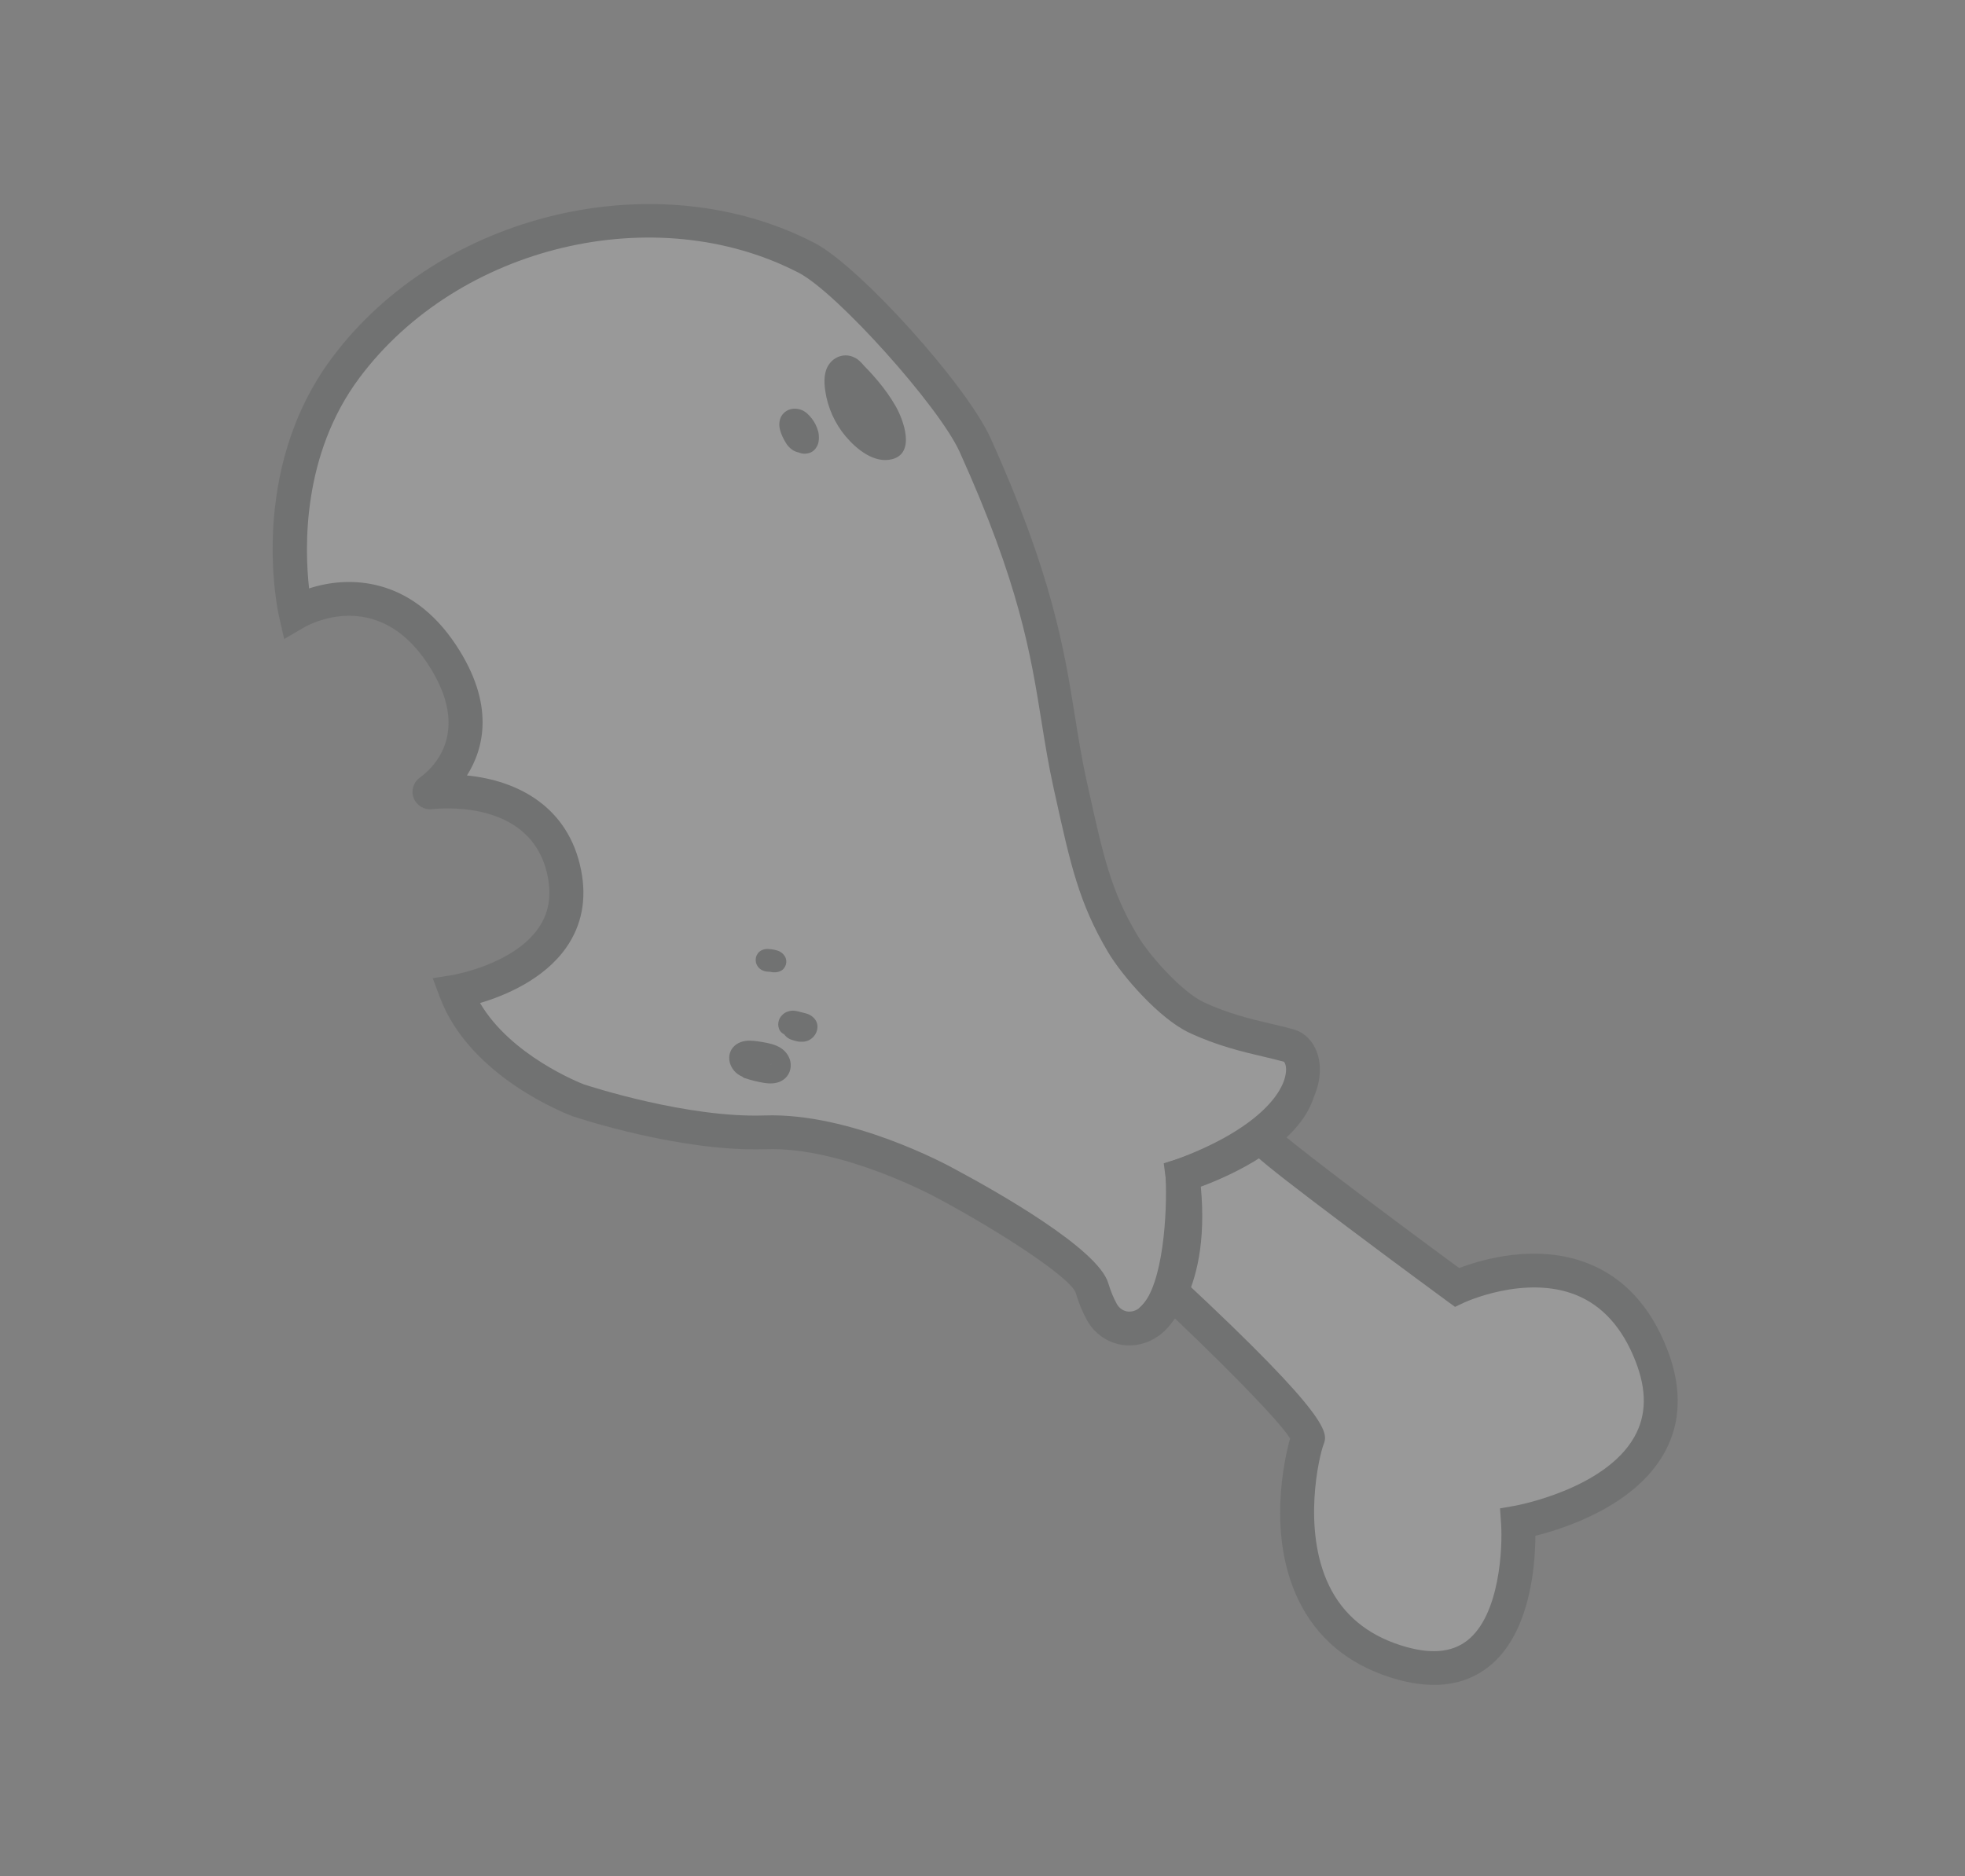 <svg width="266" height="254" viewBox="0 0 266 254" fill="none" xmlns="http://www.w3.org/2000/svg">
<rect x="0" y="0" width="266" height="254" fill="#808080" stroke="none"/>
<g opacity="0.2">
<g clip-path="url(#clip0_1_6305)">
<path d="M127.979 160.189C127.979 160.189 114.857 152.909 103.587 153.301C92.317 153.692 78.259 148.958 78.259 148.958C78.259 148.958 65.437 144.214 61.709 134.241C61.709 134.241 79.007 131.403 76.407 118.243C74.018 106.149 60.416 107.049 58.229 107.273C58.151 107.278 58.117 107.187 58.179 107.139C59.673 106.062 67.248 99.827 59.814 88.587C51.61 76.177 40.025 82.959 40.025 82.959C40.025 82.959 35.822 64.498 46.82 49.782C60.689 31.225 88.562 24.209 109.21 34.919C114.916 37.878 129.041 53.7 132.006 60.252C142.923 84.398 142.13 93.843 144.874 106.254C147.09 116.257 148.111 121.226 151.955 127.718C153.756 130.761 158.489 136.113 161.951 137.743C166.831 140.038 171.24 140.638 174.515 141.568C177.789 142.498 178.817 152.163 160.068 159.093C160.068 159.093 161.131 179.964 152.775 179.857C151.263 179.836 149.889 178.952 149.158 177.629C148.724 176.841 148.235 175.764 147.814 174.358C146.534 170.107 127.979 160.189 127.979 160.189Z" fill="white"/>
<path d="M178.621 145.79C178.214 148.942 175.644 155.362 162.413 160.646C162.476 164.898 162.172 175.507 157.856 179.961C156.448 181.412 154.681 182.172 152.743 182.142C150.429 182.109 148.28 180.802 147.138 178.72C146.528 177.617 146.015 176.368 145.609 175.005C144.857 172.932 135.323 166.703 126.89 162.199L126.861 162.185C126.736 162.118 114.152 155.224 103.669 155.584C92.115 155.981 78.114 151.32 77.521 151.12L77.457 151.097C76.892 150.886 63.603 145.861 59.552 135.033L58.579 132.434L61.326 131.985C61.405 131.975 69.468 130.57 72.878 125.661C74.264 123.664 74.678 121.383 74.146 118.678C72.165 108.654 60.732 109.312 58.462 109.546C57.401 109.659 56.384 109.042 55.997 108.045C55.611 107.048 55.948 105.914 56.817 105.289C58.611 104 63.988 99.069 57.881 89.838C50.962 79.365 41.578 84.695 41.182 84.926L38.468 86.515L37.772 83.456C37.591 82.66 33.466 63.794 44.963 48.411C59.63 28.779 88.923 21.819 110.261 32.89C116.353 36.052 130.834 52.104 134.091 59.313C142.435 77.777 144.074 87.977 145.517 96.979C145.993 99.953 146.444 102.761 147.107 105.759L147.307 106.65C149.354 115.92 150.386 120.573 153.925 126.55C155.744 129.616 160.157 134.368 162.92 135.667C166.242 137.228 169.347 137.957 172.086 138.603C173.161 138.854 174.181 139.093 175.13 139.364C177.177 139.946 178.57 141.964 178.67 144.501C178.684 144.825 178.675 145.259 178.608 145.778L178.621 145.79ZM157.689 157.537L159.263 156.952C169.406 153.205 173.55 148.524 174.041 145.398C174.214 144.381 173.925 143.867 173.817 143.746C172.987 143.511 172.042 143.291 171.047 143.055C168.232 142.395 164.728 141.573 160.969 139.803C156.934 137.904 151.91 132.136 149.978 128.871C146.067 122.263 144.915 117.066 142.833 107.628L142.633 106.737C141.941 103.607 141.477 100.737 140.989 97.694C139.524 88.546 138.005 79.094 129.908 61.184C127.12 55.019 113.292 39.609 108.145 36.942C88.724 26.866 62.042 33.238 48.664 51.142C40.891 61.549 41.219 74.159 41.842 79.661C47.215 77.903 55.601 78.06 61.734 87.33C67.06 95.385 65.5 101.358 63.213 104.984C70.09 105.657 76.966 109.218 78.664 117.803C79.439 121.732 78.767 125.254 76.656 128.279C73.616 132.631 68.291 134.81 64.986 135.791C69.138 142.885 78.429 146.569 79.032 146.8C79.848 147.07 93.082 151.37 103.507 151.012C115.185 150.612 128.319 157.761 129.084 158.182C134.924 161.302 148.619 169.046 150.022 173.702C150.339 174.756 150.726 175.707 151.181 176.529C151.523 177.151 152.161 177.556 152.808 177.568C153.477 177.578 154.018 177.336 154.553 176.78C157.406 173.837 158.049 164.439 157.783 159.203L157.7 157.533L157.689 157.537Z" fill="#393D3D"/>
<path d="M158.323 174.672C158.323 174.672 177.791 192.797 177.027 194.761C176.263 196.726 170.608 219.089 188.933 224.927C207.258 230.766 205.496 206.098 205.496 206.098C205.496 206.098 230.679 201.719 223.541 183.448C216.403 165.176 197.224 174.277 197.224 174.277C197.224 174.277 170.498 154.678 170.518 153.687" fill="white"/>
<path d="M227.001 191.558C226.763 193.401 226.176 195.153 225.236 196.802C221.233 203.867 211.919 206.902 207.841 207.922C207.829 212 207.142 221.265 201.471 225.687C198.069 228.339 193.618 228.814 188.23 227.099C182.427 225.248 178.237 221.722 175.769 216.617C171.539 207.854 173.832 197.645 174.635 194.739C173.115 192.233 164.418 183.476 156.744 176.331L159.884 173C180.478 192.176 179.75 194.063 179.163 195.579C178.581 197.091 176.231 207.026 179.908 214.648C181.801 218.574 185.07 221.3 189.622 222.748C193.516 223.988 196.459 223.775 198.617 222.098C203.039 218.656 203.419 209.495 203.199 206.257L203.057 204.206L205.091 203.85C205.207 203.829 217.214 201.643 221.232 194.544C222.894 191.606 222.947 188.244 221.395 184.275C219.63 179.752 216.904 176.733 213.303 175.3C206.404 172.56 198.286 176.303 198.204 176.344L196.964 176.926L195.853 176.117C195.788 176.068 189.082 171.152 182.467 166.176C168.171 155.426 168.18 155.12 168.206 153.644L172.804 153.736C172.82 152.935 172.404 152.446 172.386 152.428C173.601 153.829 186.046 163.234 197.525 171.669C200.494 170.538 207.976 168.284 214.966 171.041C219.818 172.958 223.42 176.853 225.672 182.622C226.907 185.786 227.345 188.771 226.986 191.551L227.001 191.558ZM174.807 194.167C174.851 194.024 174.876 193.951 174.877 193.94C174.847 194.018 174.822 194.092 174.807 194.167Z" fill="#393D3D"/>
<path d="M101.319 144.792C102.047 145.024 102.785 145.206 103.536 145.339C104.277 145.465 105.187 145.476 105.602 144.853C105.966 144.312 105.716 143.537 105.225 143.105C104.735 142.673 104.065 142.52 103.421 142.401C102.958 142.316 102.498 142.251 102.031 142.196C101.345 142.117 100.515 142.128 100.141 142.709C99.838 143.177 100.01 143.839 100.413 144.229C100.816 144.619 101.388 144.78 101.94 144.851C102.361 144.906 102.792 144.915 103.219 144.878C103.318 144.871 103.428 144.854 103.499 144.786C103.569 144.719 103.578 144.576 103.49 144.534" fill="white"/>
<path d="M100.822 145.962C101.678 146.237 102.56 146.468 103.448 146.609C104.18 146.724 105 146.722 105.675 146.395C106.598 145.951 107.112 145.045 107.037 144.026C106.974 143.163 106.43 142.346 105.702 141.883C104.931 141.394 104.042 141.213 103.155 141.067C102.428 140.948 101.671 140.83 100.933 140.919C100.038 141.033 99.182 141.552 98.859 142.422C98.482 143.423 98.861 144.521 99.63 145.224C100.34 145.869 101.37 146.11 102.307 146.149C102.933 146.173 103.679 146.219 104.213 145.832C105.014 145.255 104.982 144.15 104.264 143.525C103.759 143.086 102.852 143.214 102.473 143.754C102.056 144.345 102.164 145.066 102.706 145.535L102.748 145.571L102.35 145.059L102.285 144.851L102.371 144.181C102.713 143.089 103.45 143.609 103.037 143.612C102.97 143.613 102.892 143.619 102.824 143.625C102.767 143.628 102.57 143.639 102.849 143.629C102.777 143.629 102.706 143.625 102.639 143.622C102.367 143.612 102.098 143.583 101.832 143.533C101.796 143.528 101.685 143.514 101.646 143.494C101.823 143.603 101.814 143.546 101.707 143.501C101.682 143.493 101.365 143.355 101.365 143.36C101.382 143.342 101.614 143.546 101.413 143.382C101.394 143.369 101.269 143.266 101.268 143.271C101.284 143.268 101.424 143.46 101.35 143.353C101.346 143.342 101.226 143.194 101.226 143.194C101.287 143.166 101.343 143.444 101.279 143.262C101.209 143.053 101.296 143.331 101.294 143.351C101.298 143.321 101.273 143.23 101.268 143.194C101.252 143.115 101.284 142.95 101.269 143.302C101.277 143.2 101.339 143.121 101.23 143.404C101.292 143.248 101.246 143.442 101.164 143.477C101.175 143.474 101.252 143.356 101.251 143.361C101.248 143.386 101.029 143.562 101.173 143.448C101.329 143.319 101.094 143.504 101.068 143.501C101.078 143.502 101.177 143.453 101.199 143.446C101.375 143.356 101.122 143.482 101.087 143.473C101.108 143.475 101.203 143.452 101.235 143.446C101.335 143.428 101.439 143.426 101.537 143.418C101.683 143.406 101.581 143.48 101.424 143.419C101.473 143.44 101.562 143.426 101.618 143.429C102.154 143.467 102.689 143.557 103.218 143.651C103.328 143.67 103.439 143.689 103.549 143.714C103.61 143.722 103.675 143.74 103.735 143.753C103.981 143.805 103.699 143.754 103.68 143.736C103.73 143.788 103.967 143.829 104.036 143.854C104.095 143.877 104.149 143.899 104.207 143.927C104.256 143.949 104.443 144.091 104.309 143.976C104.151 143.843 104.431 144.109 104.467 144.109C104.379 144.108 104.296 143.913 104.402 144.049C104.433 144.089 104.469 144.135 104.499 144.175C104.633 144.34 104.453 144.133 104.458 144.097C104.456 144.113 104.509 144.217 104.521 144.244C104.604 144.403 104.437 144.223 104.503 144.149C104.491 144.163 104.527 144.321 104.529 144.342C104.554 144.509 104.524 144.065 104.523 144.229C104.522 144.28 104.483 144.459 104.531 144.25C104.569 144.071 104.55 144.181 104.523 144.229C104.657 143.949 104.631 144.074 104.571 144.138C104.427 144.298 104.642 144.065 104.653 144.066C104.658 144.067 104.545 144.139 104.539 144.149C104.603 144.009 104.779 144.042 104.635 144.085C104.586 144.099 104.384 144.154 104.59 144.115C104.796 144.075 104.616 144.108 104.569 144.112C104.507 144.119 104.443 144.131 104.38 144.139C104.365 144.137 104.247 144.137 104.225 144.149C104.286 144.111 104.532 144.158 104.292 144.148C104.051 144.137 103.798 144.099 103.552 144.052C103.23 143.995 102.909 143.923 102.595 143.847C102.554 143.841 102.33 143.782 102.495 143.823C102.674 143.867 102.38 143.793 102.345 143.784C102.171 143.735 101.998 143.682 101.825 143.624C101.191 143.425 100.404 143.62 100.151 144.304C99.929 144.9 100.155 145.748 100.837 145.969L100.822 145.962Z" fill="#393D3D"/>
<path d="M101.746 144.665L102.339 144.741C102.511 144.769 102.683 144.755 102.84 144.693C103.003 144.663 103.151 144.595 103.279 144.484C103.416 144.384 103.524 144.265 103.595 144.115C103.695 143.975 103.751 143.818 103.769 143.646L103.766 143.308C103.732 143.089 103.65 142.889 103.513 142.712L103.28 142.482C103.098 142.341 102.892 142.258 102.664 142.229L102.071 142.152C101.899 142.125 101.728 142.139 101.57 142.2C101.407 142.23 101.259 142.298 101.131 142.41C100.995 142.51 100.887 142.629 100.816 142.778C100.715 142.919 100.659 143.075 100.642 143.247L100.644 143.586C100.678 143.805 100.76 144.005 100.897 144.181L101.13 144.411C101.313 144.552 101.518 144.635 101.746 144.665Z" fill="#393D3D"/>
<path d="M107.179 139.179C107.175 139.404 107.432 139.529 107.645 139.598C108.03 139.724 108.448 139.845 108.834 139.726C109.22 139.607 109.526 139.15 109.331 138.791C109.197 138.549 108.9 138.454 108.627 138.378C108.408 138.319 108.194 138.261 107.975 138.202C107.671 138.121 107.347 138.039 107.046 138.133C106.745 138.227 106.51 138.575 106.649 138.855C107.109 139.124 107.64 139.274 108.172 139.302" fill="white"/>
<path d="M105.914 139.353C105.947 140.012 106.532 140.549 107.118 140.757C107.35 140.839 107.594 140.901 107.828 140.962C108.108 141.034 108.37 141.037 108.659 141.033C109.821 141.009 110.772 139.95 110.652 138.803C110.58 138.128 110.08 137.613 109.492 137.337C109.186 137.195 108.828 137.134 108.499 137.045C107.982 136.907 107.456 136.747 106.92 136.872C106.607 136.944 106.315 137.045 106.061 137.257C105.807 137.47 105.582 137.738 105.464 138.051C105.307 138.471 105.307 138.911 105.469 139.326C105.651 139.795 106.113 140.044 106.559 140.224C107.004 140.405 107.523 140.538 108.019 140.567C108.361 140.585 108.683 140.53 108.963 140.315C109.209 140.127 109.423 139.786 109.448 139.471C109.473 139.157 109.412 138.791 109.193 138.532C108.974 138.274 108.682 138.067 108.344 138.049C108.098 138.038 107.861 137.997 107.627 137.936L107.956 138.024C107.672 137.947 107.403 137.835 107.149 137.69L107.829 138.366C107.829 138.366 107.809 138.323 107.801 138.301L107.889 138.62C107.883 138.588 107.877 138.557 107.871 138.52L107.874 138.859C107.874 138.813 107.88 138.772 107.891 138.728L107.802 139.054C107.813 139.009 107.833 138.971 107.854 138.928L107.689 139.213C107.721 139.161 107.752 139.119 107.794 139.074L107.564 139.305C107.605 139.264 107.651 139.229 107.701 139.195L107.418 139.358C107.473 139.329 107.527 139.305 107.586 139.287L107.266 139.374C107.351 139.354 107.44 139.345 107.528 139.341L107.188 139.343C107.383 139.348 107.573 139.393 107.767 139.444L107.439 139.355C107.663 139.415 107.887 139.475 108.111 139.534C108.28 139.582 108.449 139.629 108.602 139.721L108.314 139.555C108.367 139.588 108.413 139.624 108.459 139.671L108.226 139.442C108.262 139.477 108.288 139.516 108.313 139.56L108.149 139.278C108.166 139.306 108.177 139.338 108.189 139.37L108.101 139.052C108.115 139.105 108.124 139.152 108.122 139.208L108.119 138.87C108.114 138.91 108.108 138.955 108.103 138.996L108.192 138.669C108.173 138.733 108.15 138.792 108.117 138.849L108.283 138.563C108.242 138.635 108.193 138.695 108.135 138.749L108.366 138.518C108.314 138.562 108.262 138.607 108.201 138.64L108.484 138.477C108.418 138.509 108.358 138.537 108.283 138.558L108.604 138.472C108.503 138.494 108.403 138.507 108.295 138.508L108.635 138.506C108.455 138.504 108.279 138.471 108.1 138.422L108.429 138.51C108.249 138.462 108.06 138.412 107.897 138.319L108.185 138.484C108.137 138.457 108.089 138.426 108.048 138.384L108.281 138.614C108.258 138.591 108.241 138.568 108.224 138.54L108.388 138.823C108.371 138.795 108.364 138.768 108.353 138.736L108.441 139.055C108.441 139.055 108.436 139.013 108.433 138.992C108.42 138.694 108.178 138.34 107.948 138.167C107.694 137.975 107.303 137.853 106.986 137.914C106.669 137.976 106.346 138.124 106.156 138.396L105.991 138.682C105.901 138.895 105.872 139.122 105.904 139.351L105.914 139.353Z" fill="#393D3D"/>
<path d="M103.994 129.899C104.188 130.226 104.586 130.416 104.964 130.362C105.022 130.355 105.086 130.337 105.122 130.296C105.254 130.154 105.028 129.951 104.838 129.901C104.535 129.816 104.227 129.766 103.91 129.75C103.797 129.746 103.668 129.75 103.595 129.837C103.503 129.948 103.568 130.126 103.686 130.208C103.804 130.289 103.958 130.294 104.101 130.302C104.368 130.311 104.635 130.32 104.902 130.329" fill="white"/>
<path d="M102.988 130.67C103.087 130.826 103.225 130.952 103.358 131.081C103.417 131.14 103.483 131.19 103.554 131.235C103.879 131.435 104.213 131.596 104.601 131.626C105.166 131.673 105.795 131.55 106.153 131.053C106.379 130.74 106.488 130.375 106.43 129.989C106.411 129.858 106.376 129.726 106.315 129.605C106.166 129.32 106.098 129.244 105.859 129.024C105.832 128.995 105.798 128.975 105.766 128.951C105.651 128.879 105.528 128.797 105.401 128.745C105.21 128.664 105.004 128.627 104.804 128.58C104.588 128.532 104.366 128.498 104.146 128.485C103.957 128.476 103.758 128.461 103.574 128.493C103.199 128.563 102.831 128.74 102.6 129.053C102.562 129.11 102.528 129.172 102.495 129.229C102.448 129.31 102.424 129.338 102.4 129.406C102.301 129.655 102.288 129.873 102.306 130.131C102.327 130.411 102.464 130.7 102.632 130.916C102.96 131.332 103.47 131.531 103.987 131.552C104.244 131.559 104.5 131.572 104.756 131.579C104.928 131.607 105.1 131.593 105.257 131.532C105.42 131.501 105.568 131.434 105.696 131.322C105.833 131.222 105.941 131.103 106.012 130.953C106.112 130.813 106.168 130.656 106.186 130.484C106.213 130.155 106.15 129.804 105.931 129.545C105.725 129.304 105.415 129.074 105.082 129.062C104.897 129.053 104.712 129.05 104.528 129.041C104.359 129.035 104.177 129.042 104.012 129.006L104.341 129.094C104.296 129.083 104.257 129.068 104.218 129.047L104.506 129.213C104.482 129.199 104.458 129.181 104.436 129.157L104.669 129.387C104.669 129.387 104.633 129.347 104.621 129.32L104.785 129.602C104.785 129.602 104.769 129.564 104.761 129.548L104.849 129.866C104.849 129.866 104.835 129.813 104.838 129.788L104.841 130.126C104.841 130.126 104.846 130.091 104.848 130.071L104.76 130.397C104.76 130.397 104.763 130.372 104.774 130.363L104.609 130.649C104.609 130.649 104.628 130.616 104.645 130.603L104.415 130.834C104.415 130.834 104.444 130.807 104.465 130.8L104.182 130.963C104.182 130.963 104.22 130.947 104.241 130.94L103.921 131.026C103.964 131.016 104.005 131.011 104.047 131.012L103.706 131.014C104.021 131.013 104.338 131.07 104.637 131.149L104.308 131.061C104.373 131.079 104.427 131.097 104.485 131.13L104.197 130.965C104.24 130.991 104.282 131.022 104.319 131.057L104.086 130.827C104.086 130.827 104.122 130.868 104.134 130.89L103.97 130.608C103.97 130.608 103.986 130.64 103.995 130.657L103.907 130.338C103.907 130.338 103.913 130.37 103.916 130.386L103.914 130.047C103.914 130.047 103.911 130.068 103.91 130.078L103.998 129.751C103.998 129.751 103.996 129.771 103.984 129.785L104.149 129.499C104.149 129.499 104.137 129.518 104.124 129.532L104.355 129.301C104.355 129.301 104.332 129.318 104.321 129.327L104.605 129.164C104.605 129.164 104.566 129.185 104.544 129.192L104.865 129.105C104.801 129.123 104.733 129.129 104.661 129.13L105.001 129.128C104.918 129.128 104.832 129.117 104.753 129.096L105.081 129.185C104.992 129.158 104.908 129.126 104.832 129.081L105.12 129.246C105.048 129.201 104.982 129.151 104.923 129.092L105.156 129.322C105.101 129.269 105.058 129.207 105.019 129.146C104.918 129.01 104.798 128.902 104.648 128.832C104.506 128.731 104.349 128.675 104.176 128.658C104.004 128.631 103.832 128.644 103.675 128.706C103.511 128.736 103.363 128.804 103.236 128.915C102.982 129.128 102.779 129.42 102.751 129.759L102.753 130.097C102.787 130.316 102.869 130.517 103.006 130.693L102.988 130.67Z" fill="#393D3D"/>
<path d="M115.369 49.719C116.912 51.213 117.937 52.334 119.168 54.09C120.35 55.784 121.409 57.712 121.313 59.768C121.3 60.033 121.265 60.305 121.123 60.527C120.867 60.914 120.342 61.03 119.875 61.016C118.772 60.976 117.761 60.395 116.902 59.7C114.618 57.844 113.142 55.037 112.906 52.119C112.857 51.539 112.864 50.931 113.087 50.397C113.311 49.862 113.814 49.4 114.399 49.373C115.208 49.334 115.829 50.07 116.206 50.779C116.91 52.109 117.252 53.607 117.977 54.929C118.777 56.395 120.042 57.648 120.462 59.264C120.507 59.434 120.535 59.617 120.453 59.77C120.339 59.975 120.054 60.031 119.831 59.956C119.609 59.881 119.436 59.71 119.267 59.54C118.597 58.864 117.927 58.189 117.262 57.514C116.342 56.587 115.413 55.642 114.727 54.53C114.042 53.417 113.62 52.093 113.813 50.803C113.833 50.647 113.87 50.482 113.978 50.363C114.183 50.129 114.58 50.17 114.822 50.365C115.065 50.56 115.191 50.863 115.297 51.153C115.667 52.122 115.992 53.112 116.269 54.115C116.29 54.194 116.302 54.298 116.231 54.335C116.159 54.372 116.108 54.207 116.187 54.232C116.413 54.477 116.639 54.721 116.865 54.965C116.772 54.85 116.919 54.67 117.067 54.679C117.215 54.688 117.335 54.8 117.434 54.91C117.701 55.196 117.973 55.482 118.24 55.767C118.321 55.655 118.313 55.485 118.217 55.385" fill="white"/>
<path d="M114.59 50.724C116.311 52.4 117.99 54.27 119.12 56.408C119.639 57.381 120.094 58.484 120.046 59.609C120.04 59.655 120.022 59.913 120.017 59.913C119.916 59.936 120.208 59.712 120.209 59.707C120.199 59.783 119.939 59.759 119.853 59.748C119.284 59.69 118.746 59.467 118.273 59.14C116.419 57.861 115.06 55.904 114.474 53.739C114.331 53.209 114.238 52.654 114.185 52.11C114.158 51.84 114.14 51.577 114.17 51.309C114.202 51.022 114.297 50.839 114.411 50.675C114.411 50.675 114.588 50.626 114.396 50.637C114.489 50.634 114.549 50.647 114.629 50.744C115.021 51.219 115.269 51.728 115.499 52.3C116.088 53.728 116.559 55.145 117.41 56.448C118.034 57.404 119.195 58.583 119.23 59.785L119.317 59.116L119.463 58.94L120.062 58.69C119.862 58.725 119.88 58.743 120.11 58.752C120.314 58.815 120.351 58.804 120.228 58.722C120.196 58.646 120.035 58.538 119.981 58.48C119.744 58.239 119.502 57.998 119.265 57.758C118.823 57.312 118.376 56.865 117.935 56.413C117.129 55.593 116.287 54.736 115.716 53.731C115.464 53.289 115.25 52.795 115.139 52.3C115.08 52.041 115.037 51.769 115.03 51.507C115.03 51.39 115.062 51.261 115.051 51.147L115.074 50.97C114.81 51.136 114.546 51.307 114.283 51.472C113.95 51.455 113.949 51.224 114.115 51.65C114.243 51.974 114.356 52.301 114.468 52.628C114.663 53.195 114.939 53.846 115.009 54.418L115.096 53.748L115.042 53.843L116.383 53.075L116.322 53.067C116.661 53.315 116.999 53.569 117.337 53.823L117.315 53.758L116.92 55.258L116.959 55.233L115.166 55.001C115.392 55.245 115.618 55.489 115.844 55.734C116.852 56.821 118.455 55.856 118.032 54.465L118.003 54.369L118.004 55.358L118.043 55.26L117.647 55.772L117.733 55.701L117.134 55.952L117.241 55.924L116.567 55.837C116.463 55.809 116.69 55.961 116.753 56.03C116.912 56.194 117.066 56.362 117.225 56.526C117.859 57.197 119.024 57.194 119.414 56.246C119.595 55.804 119.629 55.306 119.391 54.876C119.055 54.28 118.397 53.913 117.716 54.199C117.133 54.446 116.703 55.261 117.038 55.862L117.025 55.799L117.112 55.13L117.059 55.256L119.249 54.976C118.683 54.375 118.113 53.518 117.227 53.404C116.715 53.338 116.173 53.585 115.859 53.985C115.518 54.427 115.53 54.935 115.685 55.447L117.874 54.178C117.648 53.934 117.422 53.69 117.196 53.446C116.689 52.904 116.034 52.825 115.402 53.214L115.363 53.24C114.869 53.55 114.79 54.246 114.968 54.74C115.146 55.234 115.575 55.463 116.064 55.583C116.649 55.725 117.151 55.268 117.405 54.814C117.766 54.17 117.378 53.352 117.177 52.711C116.963 52.018 116.733 51.323 116.47 50.649C116.256 50.115 115.97 49.617 115.483 49.278C114.845 48.832 113.927 48.8 113.29 49.266C112.183 50.064 112.407 51.916 112.718 53.057C113.05 54.272 113.676 55.372 114.466 56.354C115.256 57.337 116.11 58.138 116.962 59.001C117.887 59.934 118.927 61.492 120.424 61.189C121.271 61.017 121.806 60.262 121.761 59.416C121.727 58.803 121.477 58.182 121.202 57.639C120.664 56.582 119.912 55.665 119.294 54.664C118.119 52.756 117.955 49.843 115.923 48.546C114.695 47.763 113.171 48.078 112.296 49.224C111.491 50.277 111.533 51.701 111.718 52.943C112.043 55.171 113.015 57.339 114.47 59.068C115.926 60.797 118.346 62.799 120.783 62.162C123.965 61.329 122.307 56.825 121.216 54.938C119.861 52.592 118.09 50.592 116.155 48.704C115.66 48.225 114.747 48.435 114.363 48.933C113.9 49.529 114.103 50.231 114.597 50.714L114.59 50.724Z" fill="#393D3D"/>
<path d="M107.878 59.233C108.018 59.502 108.167 59.782 108.411 59.972C108.654 60.163 109.015 60.235 109.269 60.063C109.478 59.921 109.56 59.65 109.582 59.397C109.641 58.626 109.262 57.886 108.767 57.295C108.552 57.042 108.31 56.801 108.002 56.674C107.694 56.547 107.312 56.554 107.058 56.767C106.648 57.108 106.74 57.755 106.933 58.251C107.053 58.563 107.199 58.864 107.373 59.152C107.576 59.496 107.835 59.842 108.215 59.973C108.595 60.104 109.105 59.903 109.156 59.506" fill="white"/>
<path d="M106.701 59.726C107.036 60.363 107.441 61.014 108.159 61.281C108.646 61.462 109.133 61.473 109.624 61.301C110.115 61.129 110.449 60.742 110.654 60.308C110.811 59.97 110.854 59.602 110.854 59.238C110.855 58.957 110.832 58.693 110.759 58.417C110.584 57.78 110.313 57.208 109.907 56.679C109.524 56.179 109.023 55.669 108.405 55.466C107.516 55.172 106.562 55.341 105.951 56.081C105.5 56.627 105.406 57.429 105.567 58.1C105.727 58.77 106.026 59.372 106.387 59.967C106.777 60.611 107.435 61.182 108.213 61.262C108.737 61.315 109.222 61.183 109.661 60.902C110.099 60.62 110.333 60.159 110.423 59.669C110.538 59.013 109.986 58.302 109.319 58.246C108.6 58.184 108.016 58.641 107.889 59.342C107.886 59.367 107.882 59.397 107.874 59.422L107.962 59.095C107.947 59.134 107.932 59.168 107.913 59.201L108.078 58.916C108.047 58.958 108.016 59 107.98 59.036L108.211 58.805C108.17 58.84 108.13 58.871 108.08 58.901L108.364 58.737C108.303 58.771 108.238 58.793 108.174 58.815L108.494 58.729C108.425 58.745 108.357 58.752 108.285 58.753L108.625 58.751C108.553 58.747 108.487 58.743 108.417 58.724L108.746 58.812C108.667 58.787 108.598 58.758 108.526 58.718L108.814 58.883C108.713 58.824 108.625 58.751 108.542 58.673L108.775 58.903C108.621 58.745 108.5 58.566 108.385 58.377L108.549 58.659C108.334 58.288 108.138 57.894 108.022 57.48L108.109 57.798C108.068 57.639 108.042 57.483 108.037 57.318L108.04 57.656C108.039 57.549 108.052 57.443 108.076 57.339L107.987 57.665C108.007 57.591 108.036 57.528 108.071 57.461L107.905 57.746C107.944 57.68 107.988 57.624 108.041 57.569L107.81 57.801C107.845 57.769 107.879 57.743 107.92 57.712L107.636 57.876C107.703 57.833 107.773 57.806 107.848 57.785L107.528 57.872C107.608 57.851 107.681 57.846 107.764 57.841L107.424 57.843C107.521 57.845 107.612 57.857 107.707 57.88L107.379 57.791C107.478 57.819 107.566 57.856 107.653 57.903L107.365 57.738C107.519 57.825 107.649 57.934 107.777 58.057L107.544 57.828C107.79 58.075 108.001 58.358 108.174 58.657L108.009 58.374C108.14 58.601 108.243 58.834 108.315 59.079L108.227 58.761C108.287 58.973 108.321 59.193 108.323 59.413L108.32 59.075C108.319 59.208 108.307 59.334 108.275 59.463L108.364 59.137C108.343 59.216 108.313 59.289 108.279 59.356L108.445 59.07C108.412 59.123 108.375 59.174 108.333 59.22L108.563 58.989C108.528 59.02 108.494 59.046 108.45 59.071L108.733 58.908C108.69 58.928 108.652 58.944 108.608 58.959L108.929 58.872C108.87 58.885 108.813 58.893 108.751 58.895L109.091 58.893C109.029 58.89 108.969 58.877 108.908 58.869L109.237 58.958C109.162 58.938 109.089 58.908 109.021 58.874L109.309 59.039C109.223 58.987 109.148 58.931 109.08 58.861L109.313 59.09C109.208 58.98 109.121 58.856 109.041 58.722L109.205 59.005C109.155 58.916 109.105 58.823 109.06 58.735C108.902 58.438 108.697 58.192 108.38 58.059C108.086 57.939 107.676 57.922 107.385 58.058C107.095 58.195 106.823 58.426 106.706 58.733C106.589 59.041 106.55 59.419 106.707 59.721L106.701 59.726Z" fill="#393D3D"/>
<path d="M165.895 162.991C165.621 162.955 165.511 162.849 165.31 162.654C164.638 161.989 163.298 162.594 163.264 163.496C163.209 164.876 163.14 166.249 162.902 167.611L165.345 167.282C164.938 165.888 164.664 164.46 164.48 163.018C164.361 162.107 163.164 161.563 162.433 162.19C161.501 162.986 161.472 164.17 161.305 165.301C161.118 166.551 160.931 167.797 160.749 169.048L163.28 169.037C163.213 167.436 163.368 165.843 163.689 164.277L161.155 163.95C160.981 166.375 160.802 168.799 160.627 171.228C160.511 172.846 163.016 173.19 163.16 171.555C163.49 167.887 163.819 164.223 164.149 160.554L161.871 161.165C162.409 161.742 162.81 162.347 163.107 163.076L165.062 161.578C165.198 161.687 164.882 161.416 164.874 161.441C164.549 162.484 164.441 162.281 164.977 162.002C165.408 161.776 165.848 161.562 166.29 161.363C167.149 160.977 168.026 160.645 168.919 160.356L167.409 158.41C167.232 158.7 167.089 158.85 166.769 158.972L168.445 160.633C168.692 159.999 169.026 159.484 169.498 158.982C170.478 157.936 168.778 156.227 167.704 157.199C166.45 158.337 165.445 159.61 164.607 161.079C164.12 161.932 165.082 162.978 165.967 162.831C166.851 162.684 167.544 162.385 168.25 161.908C169.468 161.092 168.287 159.184 166.97 159.731C165.827 160.207 164.751 160.836 163.772 161.595C163.274 161.982 163.131 162.695 163.458 163.234C163.756 163.718 164.495 164.095 165.053 163.768C165.726 163.379 166.372 162.965 166.953 162.452C167.605 161.871 168.457 161.141 168.166 160.161C167.901 159.262 167.069 159.042 166.227 159.066C165.384 159.09 164.586 159.166 163.773 159.276L164.732 161.54C165.52 160.946 166.345 160.464 167.25 160.074C168.752 159.418 167.761 157.078 166.255 157.734C165.157 158.211 164.121 158.815 163.174 159.532C162.147 160.305 162.881 161.956 164.133 161.796C164.599 161.733 165.064 161.686 165.532 161.649C165.766 161.633 166 161.617 166.233 161.606C166.384 161.595 166.549 161.673 166.385 161.585L165.87 161.191L165.93 161.285L165.675 160.346L165.652 160.523C165.735 160.318 165.818 160.114 165.906 159.91C165.44 160.531 164.718 161.057 164.05 161.442L165.329 163.619C166.148 162.983 167.006 162.479 167.959 162.08L166.68 159.903C166.347 160.126 165.991 160.254 165.601 160.321L166.961 162.074C167.561 161.015 168.357 160.038 169.261 159.223L167.467 157.44C166.864 158.079 166.4 158.838 166.083 159.657C165.675 160.705 166.713 161.719 167.759 161.317C168.442 161.057 169.043 160.592 169.422 159.971C170.093 158.88 169.175 157.614 167.912 158.025C166.449 158.501 165.018 159.089 163.671 159.831C162.934 160.233 162.332 160.744 162.343 161.651C162.352 162.461 162.887 163.109 163.493 163.597C164.511 164.409 165.918 163.25 165.448 162.099C165.081 161.191 164.552 160.345 163.882 159.628C163.213 158.912 161.71 159.056 161.604 160.24C161.274 163.909 160.945 167.573 160.615 171.242L163.148 171.569C163.322 169.145 163.502 166.721 163.676 164.291C163.795 162.653 161.473 162.368 161.143 163.964C160.777 165.76 160.661 167.577 160.739 169.405C160.802 170.872 163.067 170.76 163.27 169.394C163.419 168.394 163.569 167.395 163.719 166.396C163.793 165.898 163.869 165.396 163.943 164.899C163.968 164.708 163.994 164.506 164.029 164.316C164.059 164.161 164.216 164.023 163.99 164.219L161.943 163.392C162.156 165.052 162.518 166.681 162.99 168.288C163.143 168.819 163.835 169.124 164.344 169.051C164.916 168.972 165.336 168.509 165.433 167.958C165.671 166.597 165.735 165.223 165.795 163.843L163.749 164.685C164.242 165.173 164.888 165.441 165.566 165.534C167.196 165.755 167.522 163.237 165.891 163.016L165.895 162.991Z" fill="white"/>
<path d="M177.827 148.587C175.738 155.106 166.597 159.157 162.555 160.657C163.972 175.809 157.129 180.648 156.824 180.854L155.523 178.966L154.187 177.104C154.238 177.065 159.566 172.951 157.785 159.385L157.536 157.484L159.372 156.912C162.759 155.85 171.891 152.034 173.444 147.192L177.822 148.587L177.827 148.587Z" fill="#393D3D"/>
</g>
</g>
<defs>
<clipPath id="clip0_1_6305">
<rect width="185.784" height="203.959" fill="white" transform="translate(19.521 205.683) rotate(-82.638)"/>
</clipPath>
</defs>
</svg>
